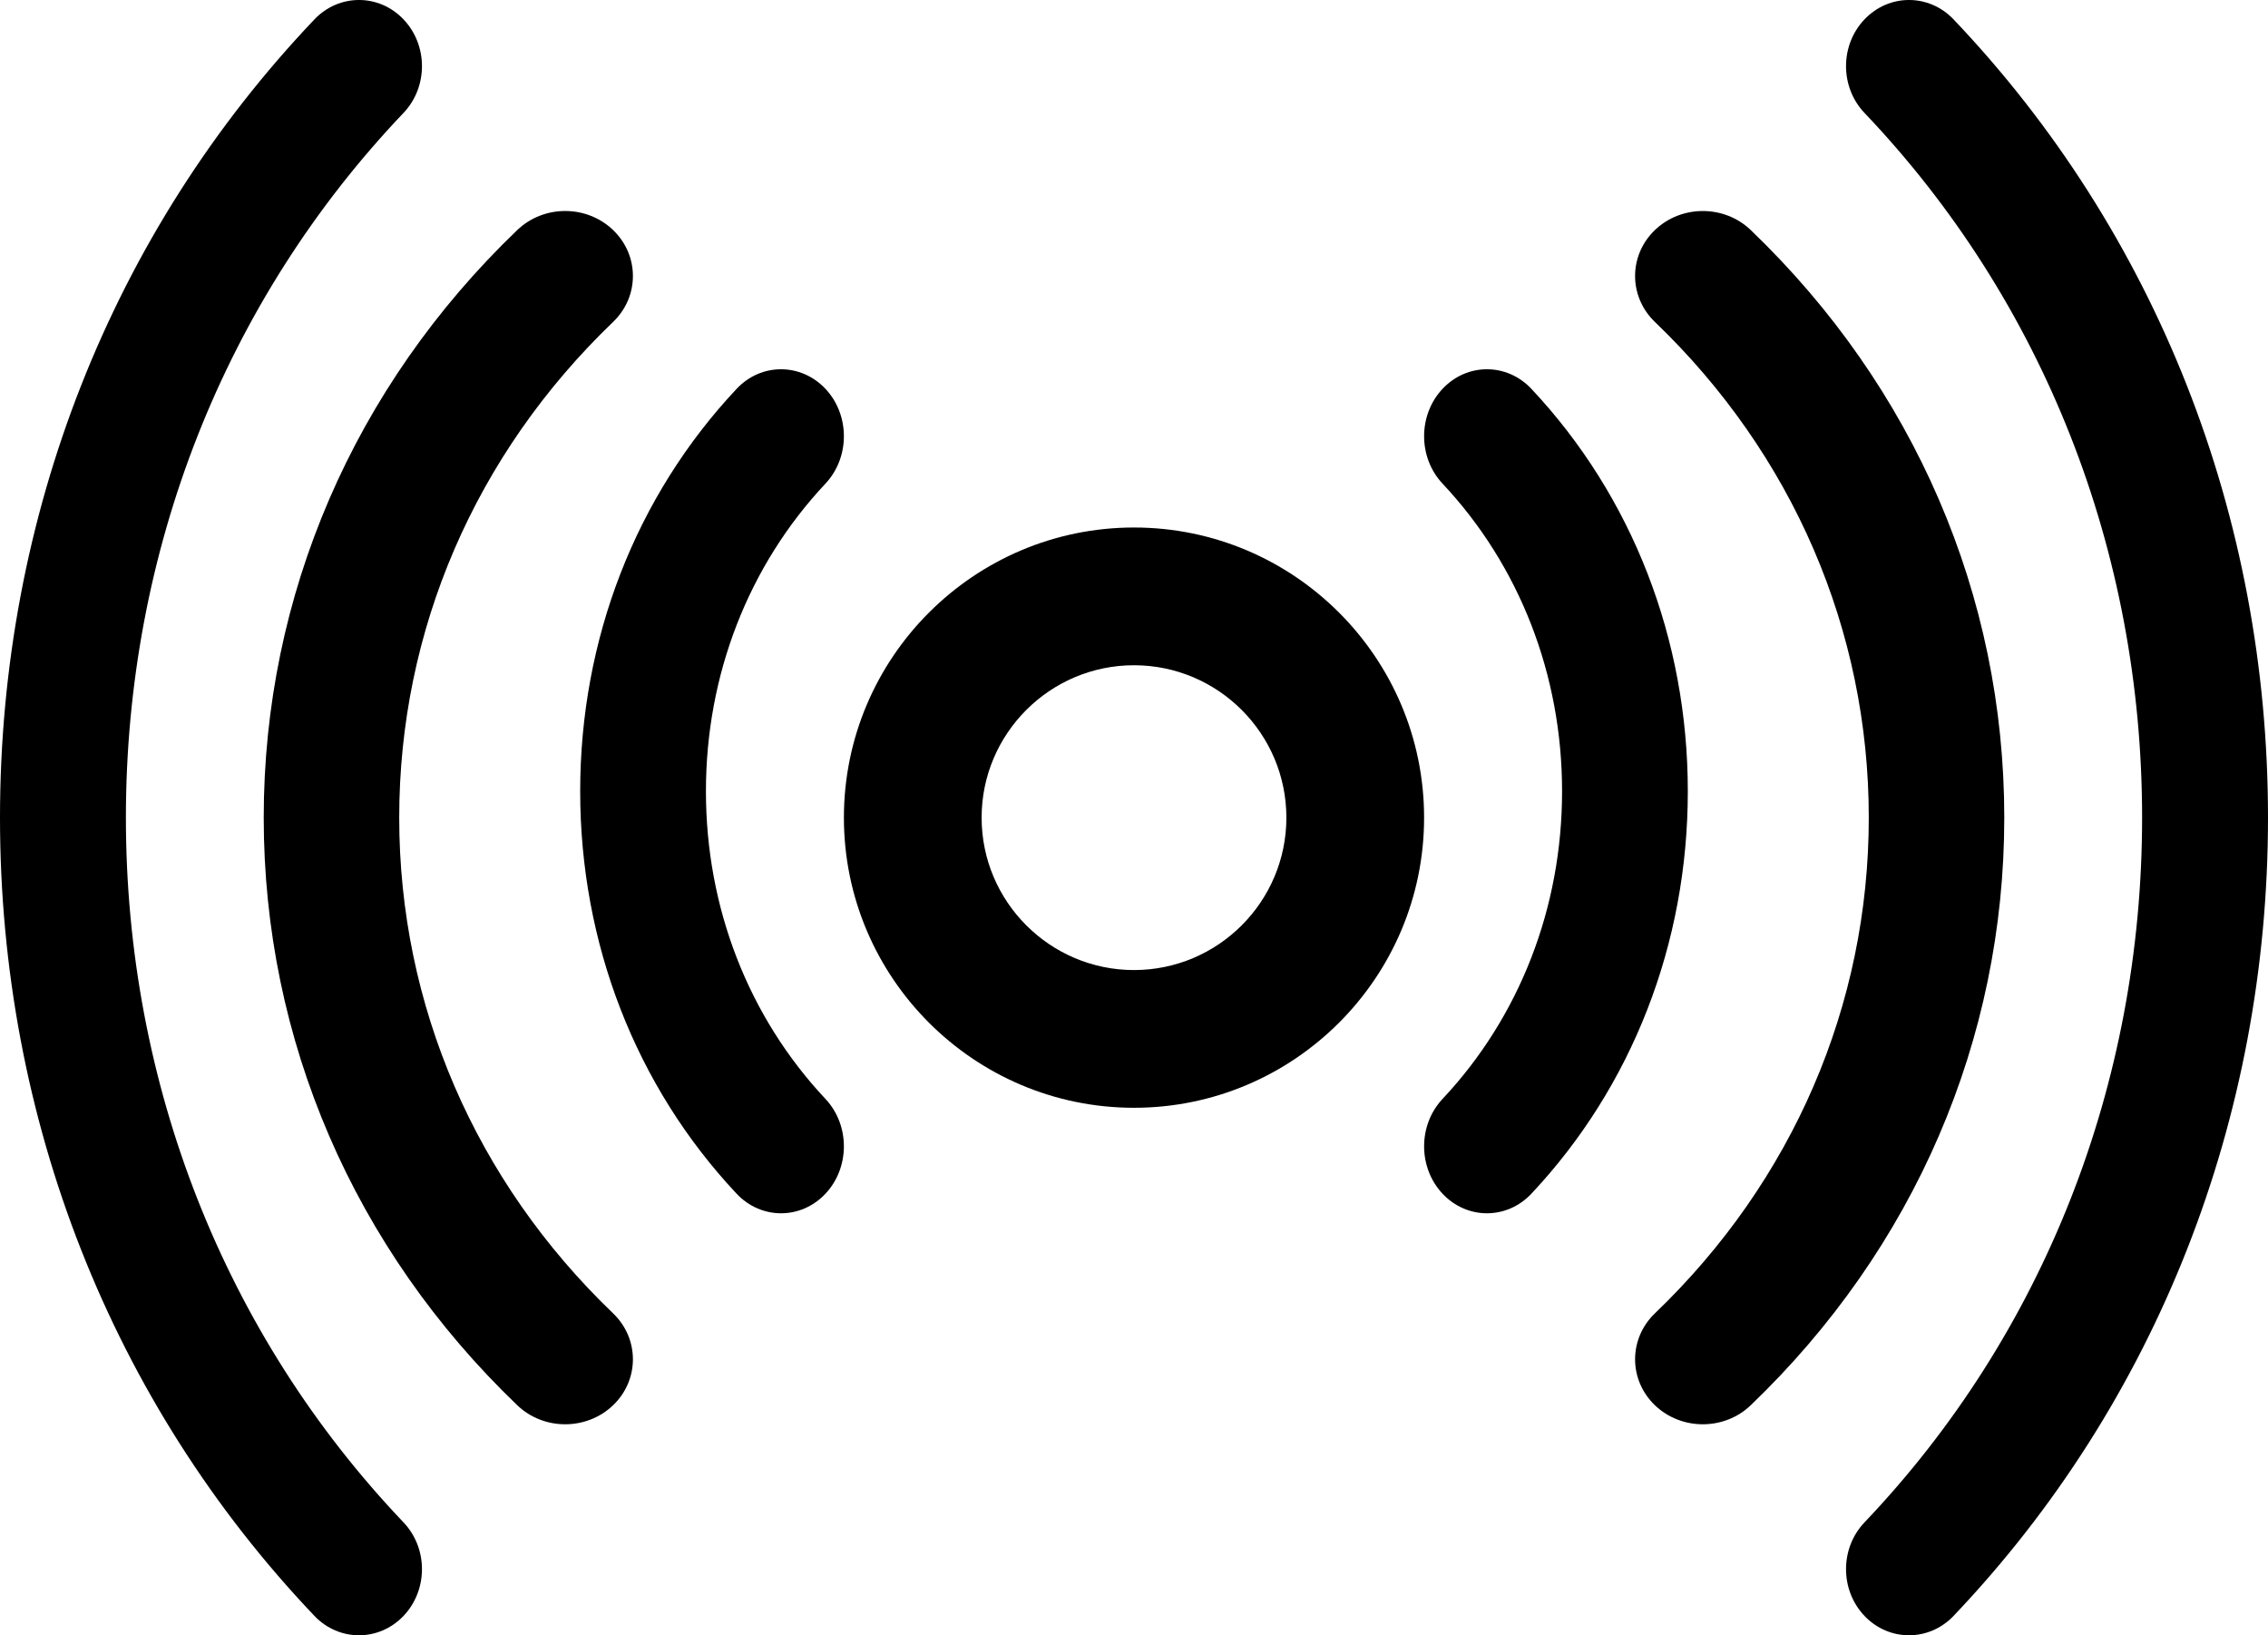 <?xml version="1.0" encoding="UTF-8"?>
<svg width="43px" height="31px" viewBox="0 0 43 31" version="1.1" xmlns="http://www.w3.org/2000/svg" xmlns:xlink="http://www.w3.org/1999/xlink">
    <title>sensor</title>
    <g id="Page-1" stroke="none" stroke-width="1" fill="none" fill-rule="evenodd">
        <g id="Add-new-gateway" transform="translate(-117, -82)" fill="#000000" fill-rule="nonzero">
            <g id="sensor" transform="translate(138.5, 97.5) scale(1, -1) translate(-138.5, -97.5) translate(117, 82)">
                <path d="M37.038,0.367 C36.571,-0.122 35.816,-0.122 35.35,0.367 C34.883,0.857 34.883,1.651 35.35,2.141 C38.744,5.706 40.613,10.451 40.613,15.5 C40.613,20.549 38.744,25.294 35.35,28.859 C34.883,29.349 34.883,30.143 35.35,30.633 C35.817,31.123 36.572,31.122 37.038,30.633 C40.882,26.593 43,21.219 43,15.5 C43,9.781 40.882,4.407 37.038,0.367 L37.038,0.367 Z" id="Path"></path>
                <path d="M33.193,4.361 C32.691,3.88 31.878,3.88 31.376,4.361 C30.875,4.842 30.875,5.622 31.376,6.103 C33.991,8.611 35.431,11.949 35.431,15.5 C35.431,19.051 33.991,22.388 31.376,24.897 C30.875,25.378 30.875,26.158 31.376,26.639 C31.878,27.12 32.691,27.12 33.193,26.639 C36.293,23.666 38,19.71 38,15.5 C38,11.29 36.293,7.334 33.193,4.361 Z" id="Path"></path>
                <path d="M29.035,8.372 C28.569,7.876 27.814,7.876 27.349,8.372 C26.884,8.867 26.884,9.671 27.349,10.167 C28.811,11.724 29.616,13.795 29.616,16 C29.616,18.205 28.811,20.276 27.349,21.833 C26.884,22.329 26.884,23.133 27.349,23.628 C27.814,24.124 28.569,24.124 29.035,23.628 C30.947,21.592 32,18.883 32,16 C32,13.117 30.947,10.408 29.035,8.372 Z" id="Path"></path>
                <path d="M2.387,15.5 C2.387,10.451 4.256,5.706 7.65,2.141 C8.117,1.651 8.117,0.857 7.65,0.367 C7.184,-0.122 6.429,-0.122 5.962,0.367 C2.118,4.407 0,9.781 0,15.5 C0,21.219 2.118,26.593 5.962,30.633 C6.428,31.122 7.184,31.123 7.65,30.633 C8.117,30.143 8.117,29.349 7.65,28.859 C4.256,25.294 2.387,20.549 2.387,15.5 Z" id="Path"></path>
                <path d="M7.569,15.5 C7.569,11.949 9.009,8.612 11.624,6.103 C12.125,5.622 12.125,4.842 11.624,4.361 C11.122,3.88 10.309,3.88 9.807,4.361 C6.707,7.334 5,11.29 5,15.5 C5,19.71 6.707,23.666 9.807,26.639 C10.31,27.121 11.123,27.12 11.624,26.639 C12.125,26.158 12.125,25.378 11.624,24.897 C9.009,22.388 7.569,19.051 7.569,15.5 Z" id="Path"></path>
                <path d="M15.651,8.372 C15.186,7.876 14.431,7.876 13.965,8.372 C12.053,10.408 11,13.117 11,16 C11,18.883 12.053,21.592 13.965,23.628 C14.431,24.125 15.186,24.123 15.651,23.628 C16.116,23.133 16.116,22.329 15.651,21.833 C14.189,20.276 13.384,18.205 13.384,16 C13.384,13.795 14.189,11.724 15.651,10.167 C16.116,9.671 16.116,8.867 15.651,8.372 L15.651,8.372 Z" id="Path"></path>
                <path d="M21.5,10 C18.467,10 16,12.467 16,15.5 C16,18.533 18.467,21 21.5,21 C24.533,21 27,18.533 27,15.5 C27,12.467 24.533,10 21.5,10 Z M21.5,18.389 C19.907,18.389 18.611,17.093 18.611,15.5 C18.611,13.907 19.907,12.611 21.5,12.611 C23.093,12.611 24.389,13.907 24.389,15.5 C24.389,17.093 23.093,18.389 21.5,18.389 Z" id="Shape"></path>
            </g>
        </g>
    </g>
</svg>